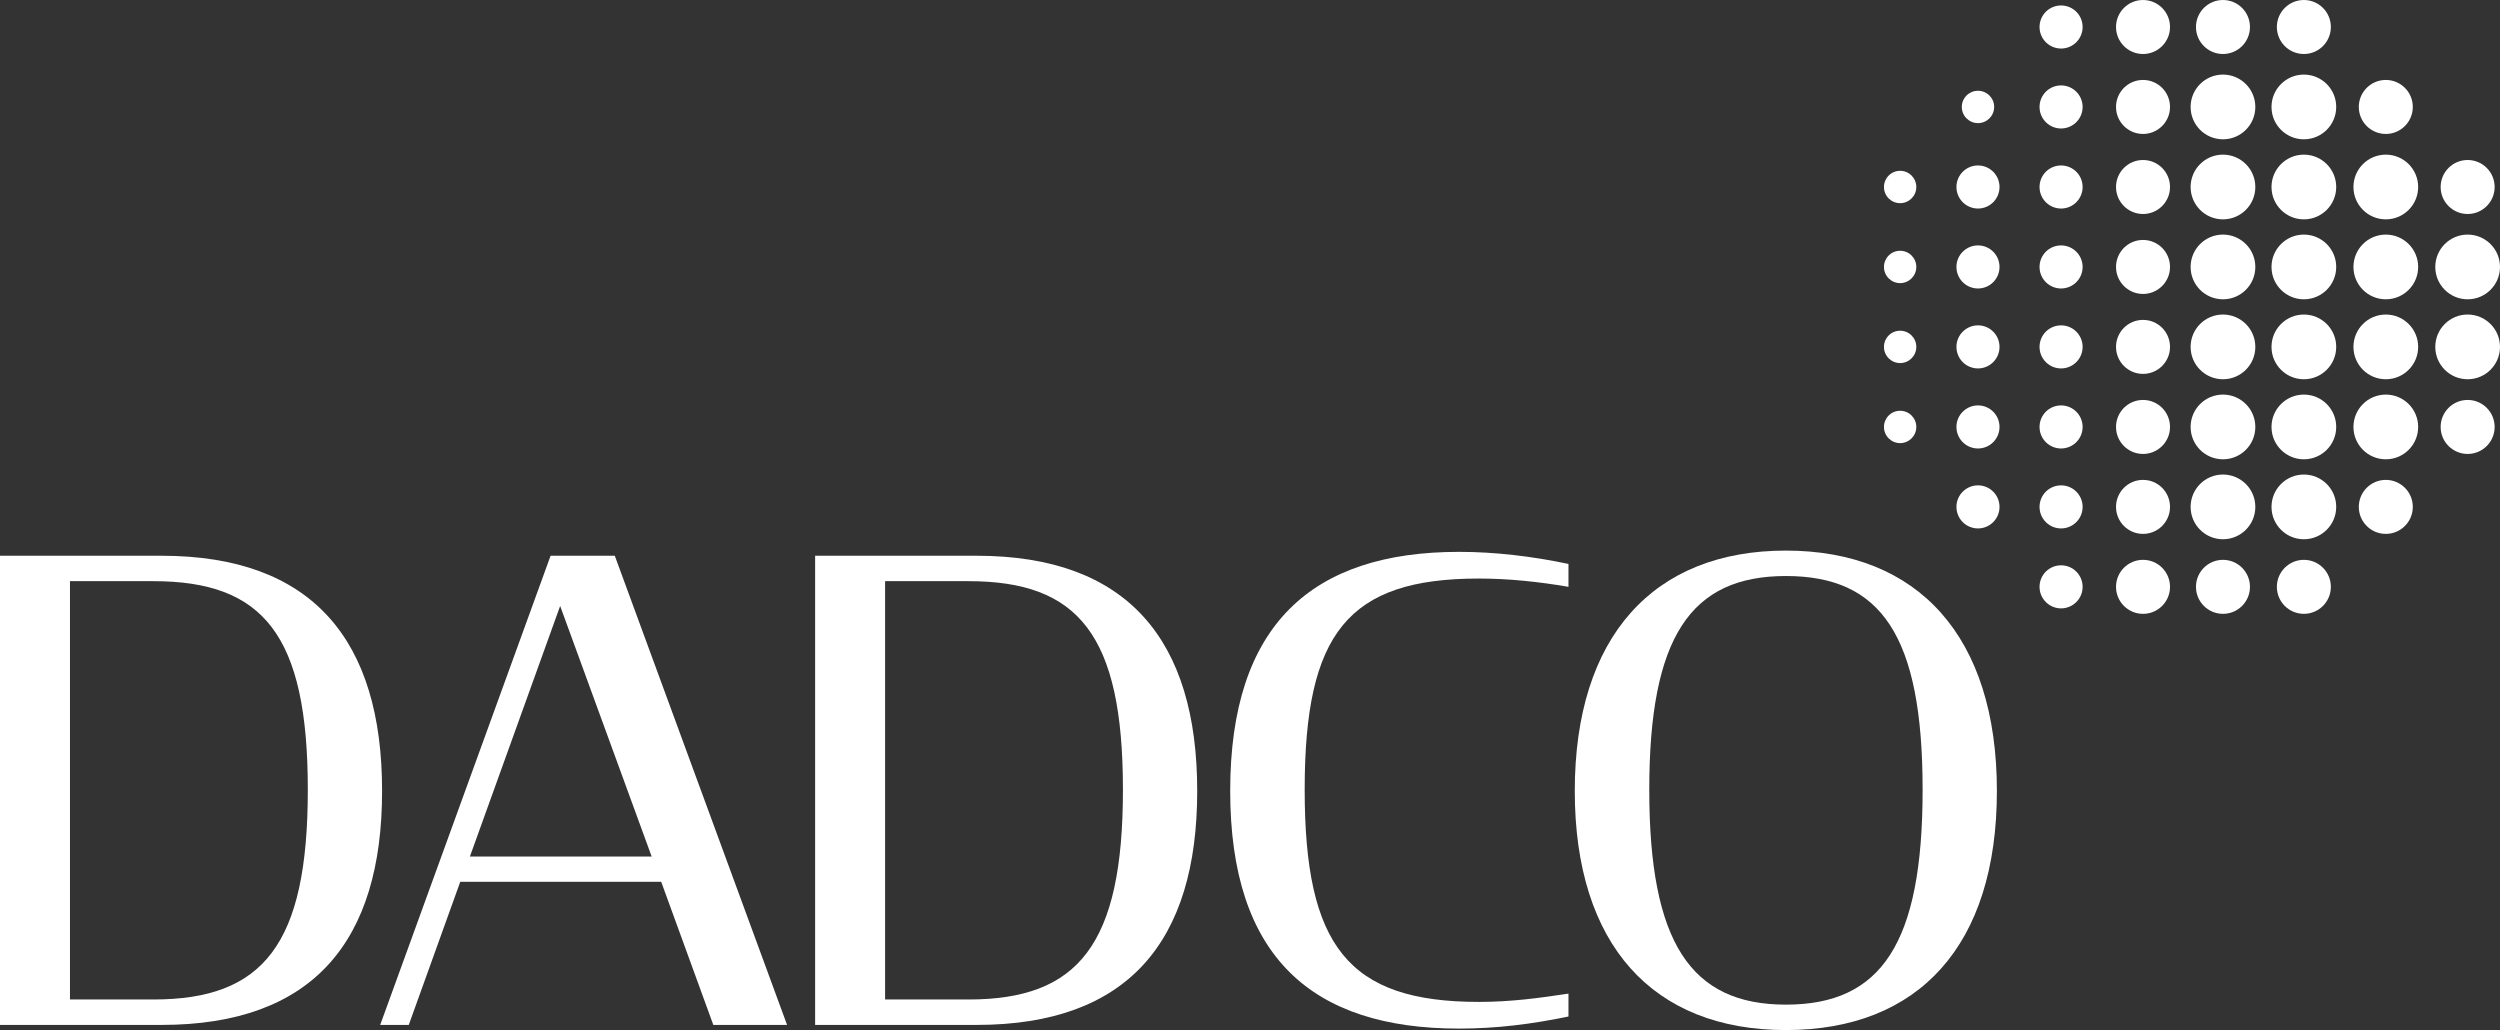 <?xml version="1.0" encoding="UTF-8"?>
<svg id="Layer_2" data-name="Layer 2" xmlns="http://www.w3.org/2000/svg" viewBox="0 0 237.97 98.05">
  <rect x="0" y="0" width="237.97" height="98.05" fill="#333333" stroke="none"/>
  <defs>
    <style>
      .cls-1 {
        fill: #fff;
      }
    </style>
  </defs>
  <g id="Layer_1-2" data-name="Layer 1">
    <g>
      <circle class="cls-1" cx="219.3" cy="25.41" r="3.08"/>
      <circle class="cls-1" cx="227.1" cy="25.41" r="3.08"/>
      <circle class="cls-1" cx="234.89" cy="25.41" r="3.08"/>
      <circle class="cls-1" cx="211.6" cy="25.41" r="3.08"/>
      <circle class="cls-1" cx="203.99" cy="25.41" r="2.57"/>
      <circle class="cls-1" cx="196.19" cy="25.41" r="2.05"/>
      <circle class="cls-1" cx="188.28" cy="25.41" r="2.05"/>
      <circle class="cls-1" cx="180.87" cy="25.41" r="1.54"/>
      <circle class="cls-1" cx="219.3" cy="17.8" r="3.08"/>
      <circle class="cls-1" cx="227.1" cy="17.8" r="3.08"/>
      <circle class="cls-1" cx="234.89" cy="17.8" r="2.57"/>
      <circle class="cls-1" cx="211.6" cy="17.8" r="3.08"/>
      <circle class="cls-1" cx="211.6" cy="10.18" r="3.08"/>
      <circle class="cls-1" cx="203.99" cy="17.8" r="2.57"/>
      <circle class="cls-1" cx="203.99" cy="10.18" r="2.57"/>
      <circle class="cls-1" cx="196.19" cy="17.8" r="2.05"/>
      <circle class="cls-1" cx="196.19" cy="10.18" r="2.05"/>
      <circle class="cls-1" cx="188.28" cy="17.8" r="2.05"/>
      <circle class="cls-1" cx="180.87" cy="17.8" r="1.54"/>
      <circle class="cls-1" cx="188.28" cy="10.18" r="1.54"/>
      <circle class="cls-1" cx="219.3" cy="33.02" r="3.08"/>
      <circle class="cls-1" cx="227.1" cy="33.02" r="3.08"/>
      <circle class="cls-1" cx="234.89" cy="33.02" r="3.08"/>
      <circle class="cls-1" cx="211.6" cy="33.02" r="3.08"/>
      <circle class="cls-1" cx="203.99" cy="33.02" r="2.57"/>
      <circle class="cls-1" cx="196.19" cy="33.02" r="2.05"/>
      <circle class="cls-1" cx="188.28" cy="33.02" r="2.05"/>
      <circle class="cls-1" cx="180.87" cy="33.02" r="1.54"/>
      <circle class="cls-1" cx="219.3" cy="40.64" r="3.08"/>
      <circle class="cls-1" cx="227.1" cy="40.64" r="3.08"/>
      <circle class="cls-1" cx="234.89" cy="40.64" r="2.57"/>
      <circle class="cls-1" cx="211.6" cy="40.64" r="3.08"/>
      <circle class="cls-1" cx="203.99" cy="40.64" r="2.57"/>
      <circle class="cls-1" cx="196.19" cy="40.64" r="2.05"/>
      <circle class="cls-1" cx="188.28" cy="40.64" r="2.05"/>
      <circle class="cls-1" cx="180.87" cy="40.64" r="1.54"/>
      <circle class="cls-1" cx="219.3" cy="48.25" r="3.08"/>
      <circle class="cls-1" cx="227.1" cy="48.25" r="2.57"/>
      <circle class="cls-1" cx="211.6" cy="48.25" r="3.08"/>
      <circle class="cls-1" cx="203.99" cy="48.25" r="2.57"/>
      <circle class="cls-1" cx="196.19" cy="48.25" r="2.05"/>
      <circle class="cls-1" cx="188.28" cy="48.25" r="2.05"/>
      <circle class="cls-1" cx="219.3" cy="55.86" r="2.57"/>
      <circle class="cls-1" cx="211.6" cy="55.86" r="2.57"/>
      <circle class="cls-1" cx="203.99" cy="55.86" r="2.57"/>
      <circle class="cls-1" cx="196.19" cy="55.86" r="2.05"/>
      <circle class="cls-1" cx="211.6" cy="2.57" r="2.57"/>
      <circle class="cls-1" cx="203.99" cy="2.57" r="2.57"/>
      <circle class="cls-1" cx="196.19" cy="2.57" r="2.05"/>
      <circle class="cls-1" cx="219.3" cy="10.18" r="3.08"/>
      <circle class="cls-1" cx="219.3" cy="2.57" r="2.57"/>
      <circle class="cls-1" cx="227.1" cy="10.18" r="2.57"/>
      <g>
        <path class="cls-1" d="m0,52.9h15.37c14.4,0,21,8.05,21,22.39s-6.6,22.27-21,22.27H0v-44.66Zm14.59,42.24c10.47,0,14.71-5.21,14.71-19.97s-4.24-19.85-14.71-19.85h-7.93v39.82h7.93Z"/>
        <path class="cls-1" d="m52.41,52.9h6.11l16.4,44.66h-7.02l-4.96-13.62h-19.13l-4.9,13.62h-2.72l16.22-44.66Zm-7.69,28.63h17.31l-8.71-23.85-8.59,23.85Z"/>
        <path class="cls-1" d="m77.59,52.9h15.37c14.4,0,21,8.05,21,22.39s-6.6,22.27-21,22.27h-15.37v-44.66Zm14.59,42.24c10.47,0,14.71-5.21,14.71-19.97s-4.24-19.85-14.71-19.85h-7.93v39.82h7.93Z"/>
        <path class="cls-1" d="m117.1,75.29c0-15.86,7.81-22.76,21.79-22.76,3.39,0,6.96.42,10.41,1.15v2.18c-2.78-.48-5.69-.79-8.53-.79-12.47,0-16.58,5.21-16.58,20.09s4.12,20.21,16.58,20.21c3.03,0,5.69-.36,8.53-.79v2.18c-3.51.73-6.9,1.15-10.41,1.15-13.98,0-21.79-6.78-21.79-22.64Z"/>
        <path class="cls-1" d="m149.9,75.29c0-14.71,7.5-22.88,20.09-22.88s20.09,8.17,20.09,22.88-7.44,22.76-20.09,22.76-20.09-8.11-20.09-22.76Zm33.11-.12c0-14.65-3.93-20.34-13.01-20.34s-13.01,5.81-13.01,20.34,3.93,20.46,13.01,20.46,13.01-5.81,13.01-20.46Z"/>
      </g>
    </g>
  </g>
</svg>